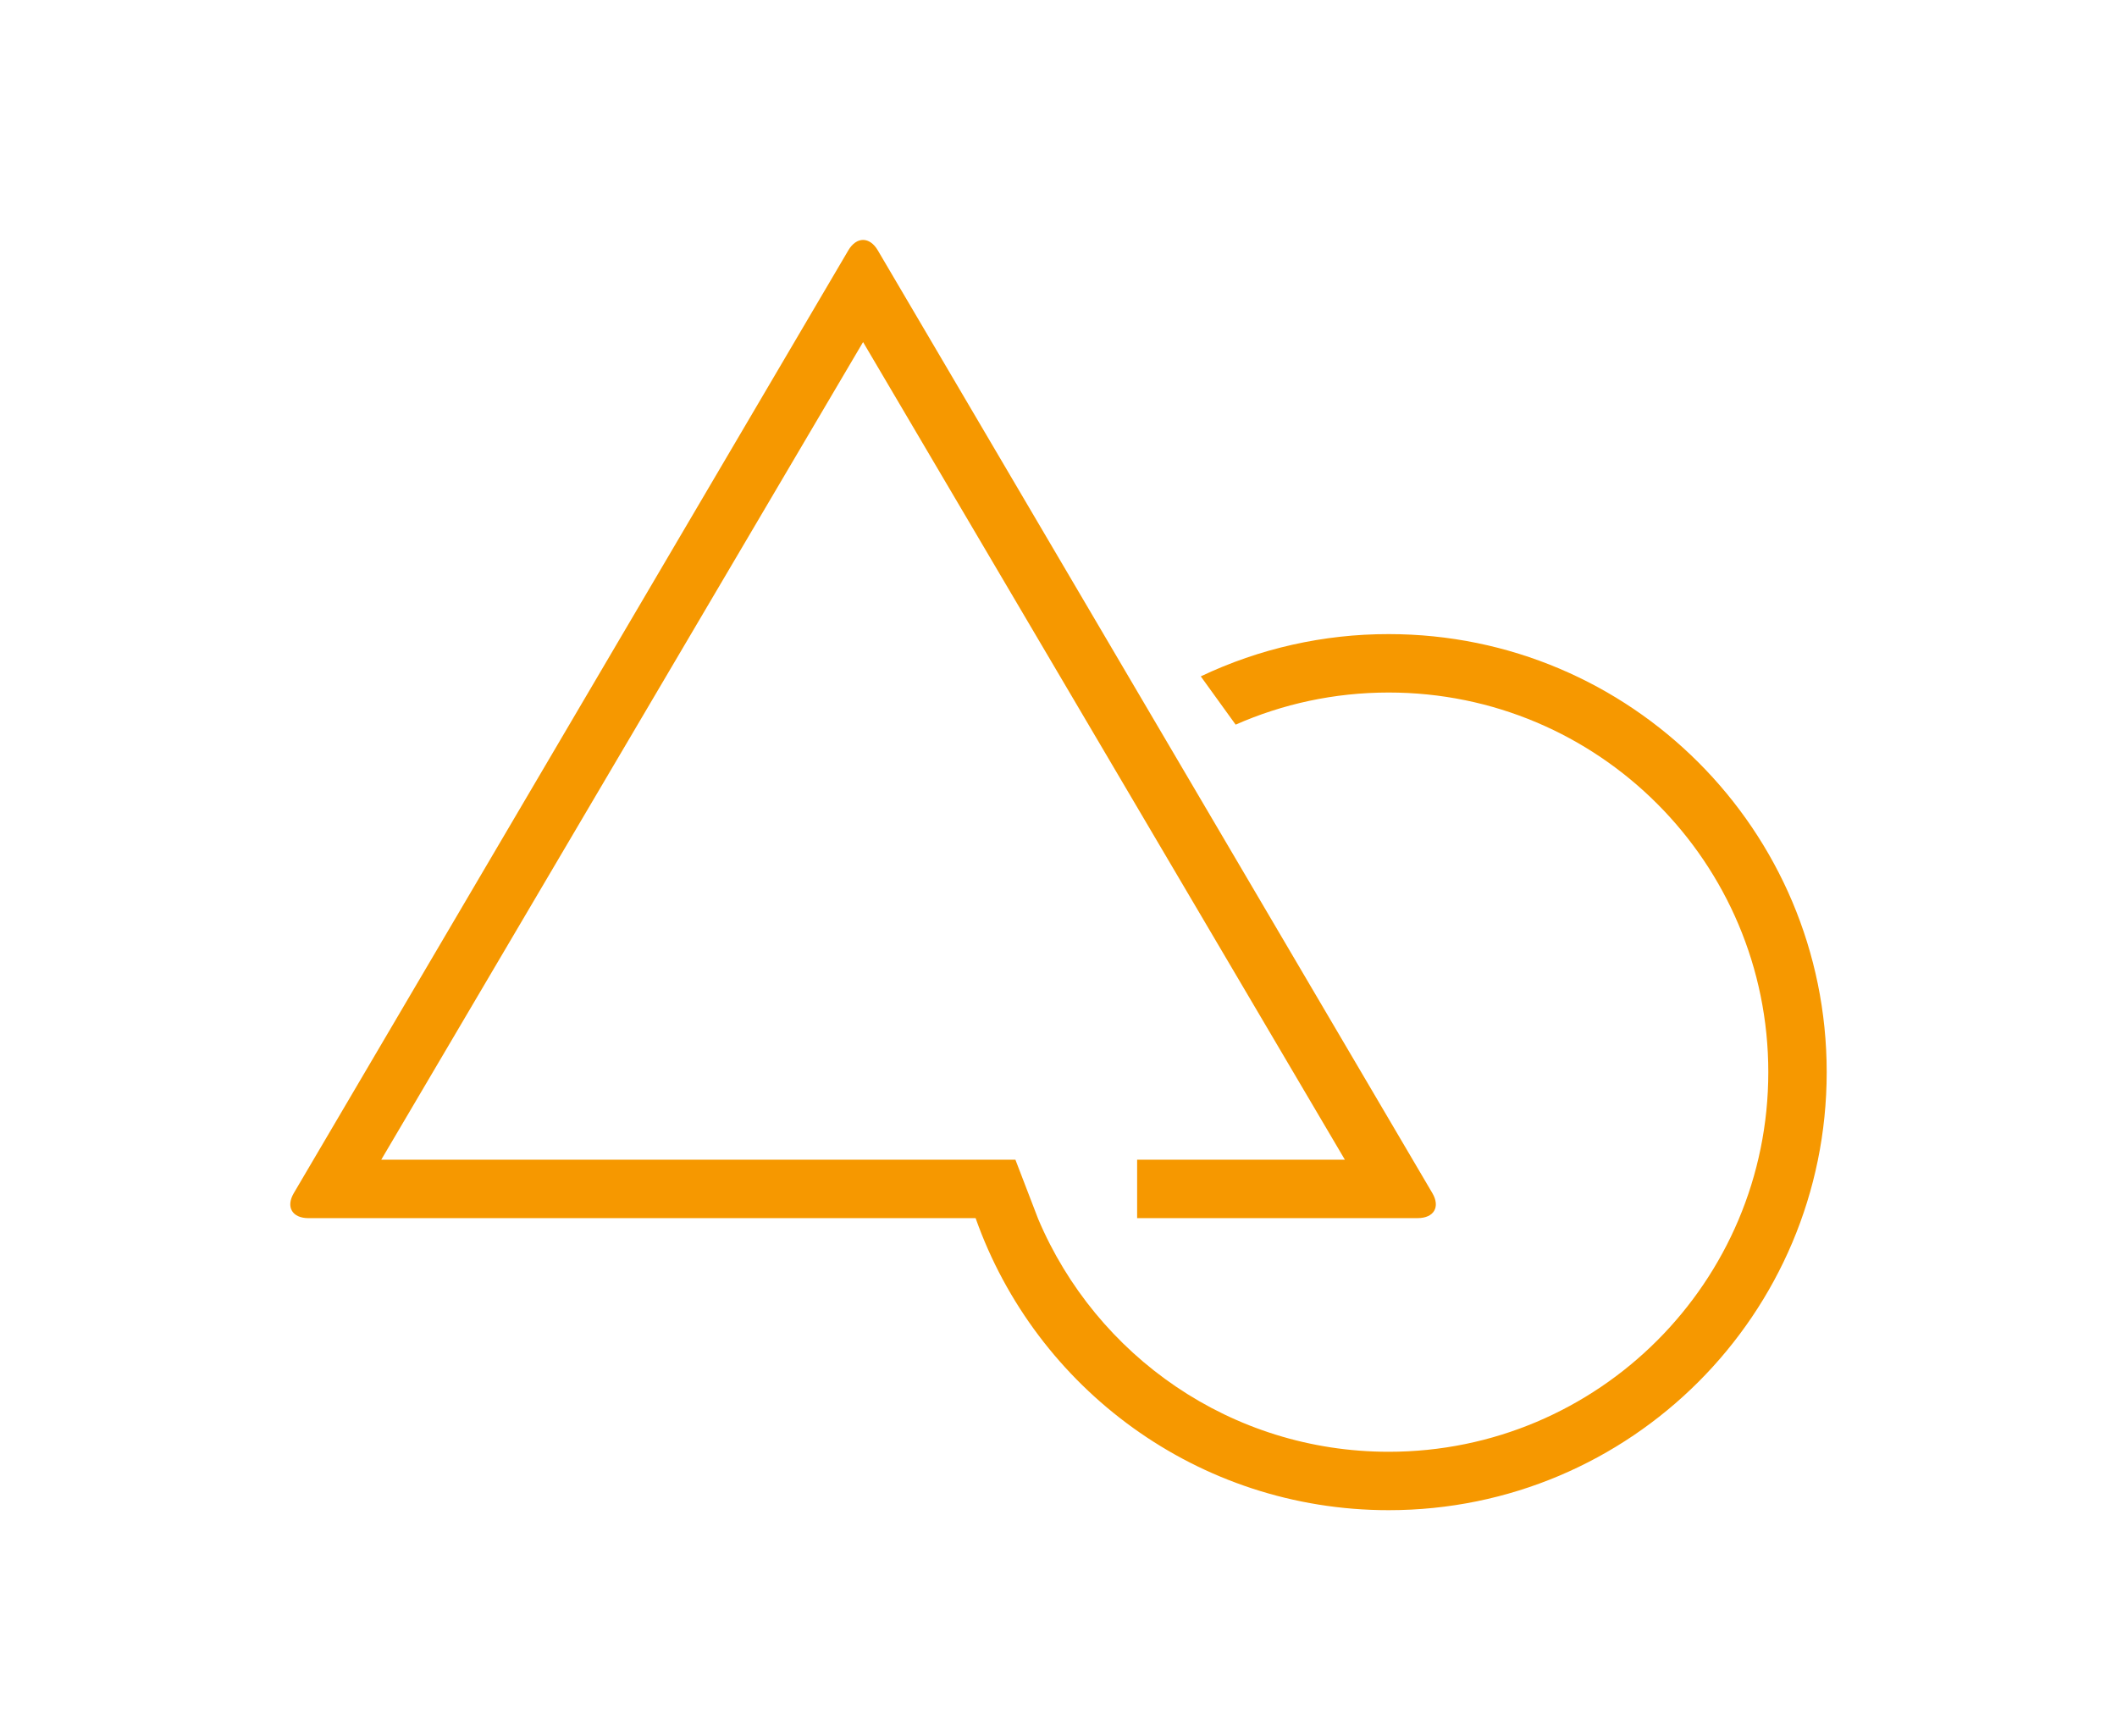 <svg width="150" height="123" viewBox="0 0 150 123" fill="none" xmlns="http://www.w3.org/2000/svg">
<path d="M98.396 102.862C113.251 102.862 125.293 90.82 125.293 75.964C125.293 61.108 113.251 49.067 98.396 49.067C94.537 49.067 90.868 49.88 87.552 51.343L85.081 47.922C89.241 45.945 93.79 44.922 98.396 44.928C115.538 44.928 129.431 58.824 129.431 75.964C129.431 93.106 115.538 107 98.396 107C84.885 107 73.387 98.364 69.127 86.309H21.859C20.707 86.309 20.237 85.521 20.817 84.536L60.108 17.737C60.685 16.756 61.618 16.752 62.196 17.737L101.489 84.534C102.066 85.515 101.603 86.307 100.446 86.307H80.571V82.169H95.292L61.153 24.236L27.013 82.169H71.947L73.563 86.374C77.668 96.067 87.239 102.862 98.396 102.862Z" fill="#F69800"/>
</svg>
